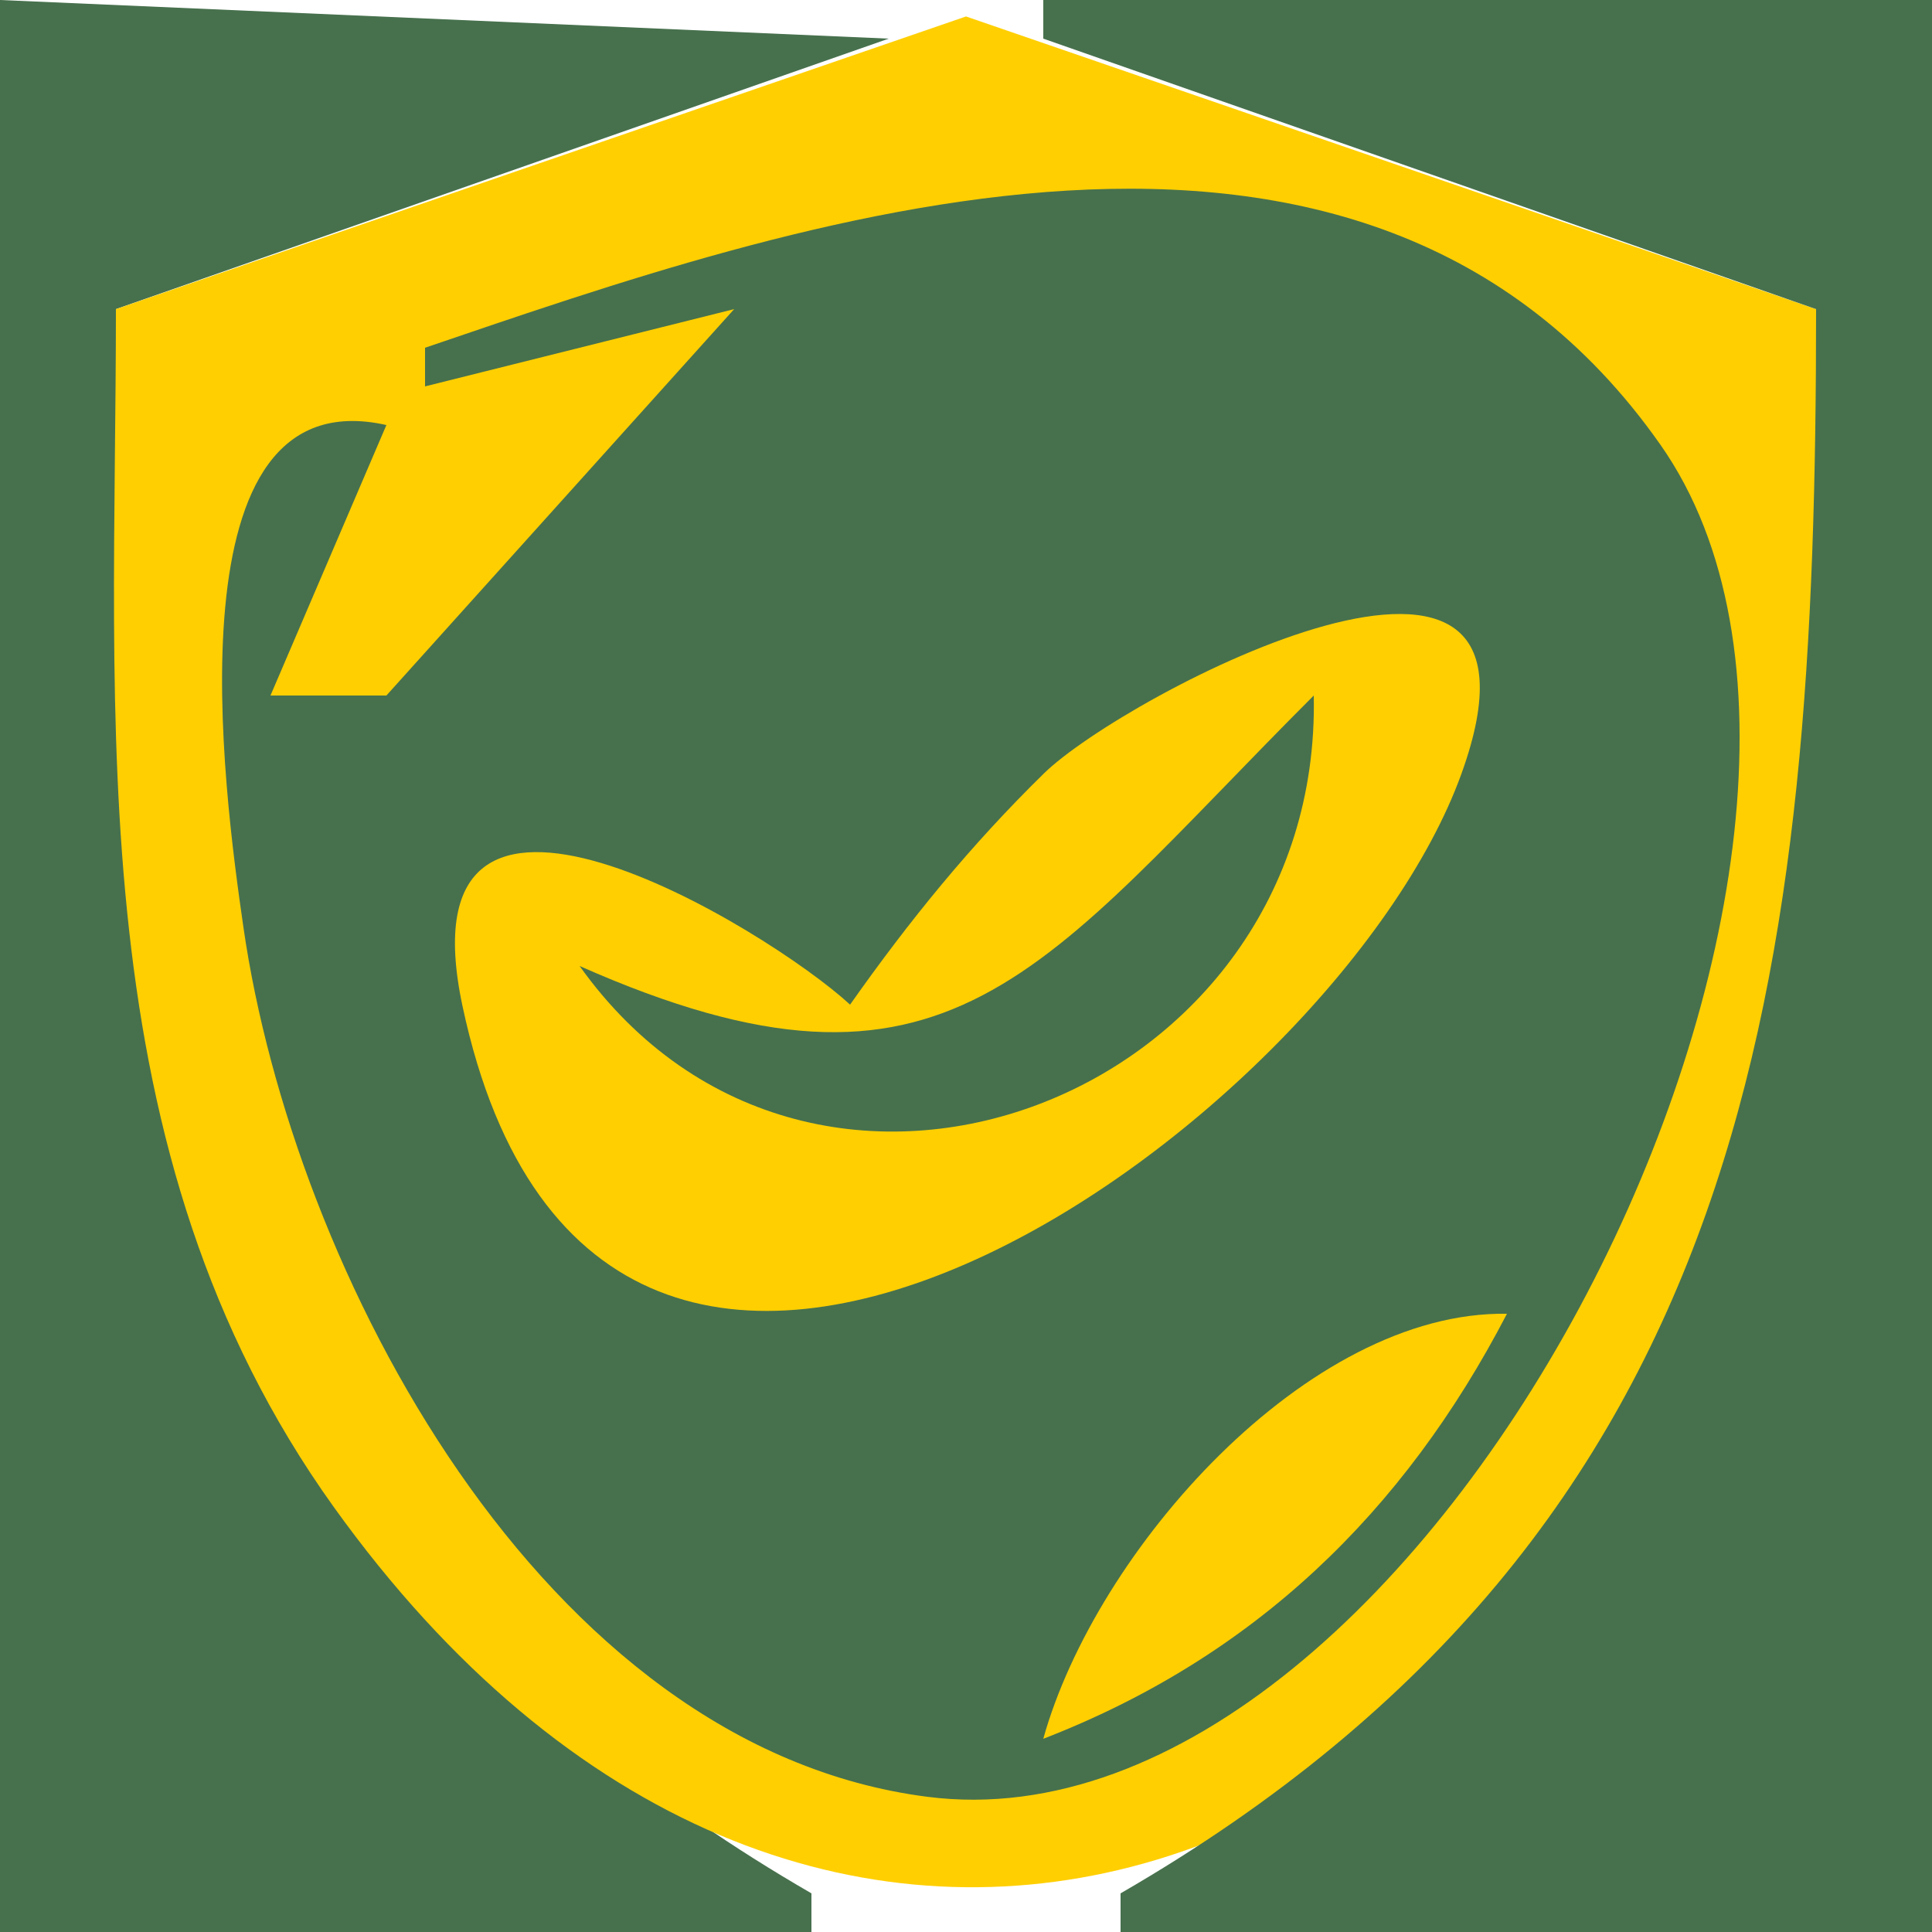<?xml version="1.0" standalone="yes"?>
<svg xmlns="http://www.w3.org/2000/svg" width="50" height="50">
<path style="fill:#47714d; stroke:none;" d="M0 0L0 50L21 50L21 49C4.572 39.504 3 25.173 3 8L23 1L0 0z"/>
<path style="fill:#ffcf01; stroke:none;" d="M3 8C3 18.73 2.029 29.783 8.637 39C20.742 55.883 39.293 49.625 45.402 31C47.803 23.678 47 15.589 47 8L25 0.426L3 8z"/>
<path style="fill:#47714d; stroke:none;" d="M27 0L27 1L47 8C47 25.173 45.428 39.504 29 49L29 50L50 50L50 0L27 0M11 9L11 10L19 8L10 18L7 18L10 11C4.311 9.722 5.798 20.517 6.3 24C7.577 32.857 13.987 45.216 24 46.501C36.976 48.166 50.2 21.803 42.972 11.51C35.255 0.52 20.408 5.797 11 9z"/>
<path style="fill:#ffcf01; stroke:none;" d="M22 26C19.882 24.047 10.29 18.165 11.971 26.044C15.525 42.707 34.529 29.17 37.824 20.019C40.769 11.841 29.084 17.991 27.018 20.015C25.109 21.885 23.53 23.828 22 26z"/>
<path style="fill:#47714d; stroke:none;" d="M34 18C26.895 25.105 24.588 29.245 15 25C21.071 33.51 34.22 28.391 34 18z"/>
<path style="fill:#ffcf01; stroke:none;" d="M27 45C32.442 42.892 36.321 39.16 39 34C33.839 33.919 28.357 40.13 27 45z"/>
</svg>
